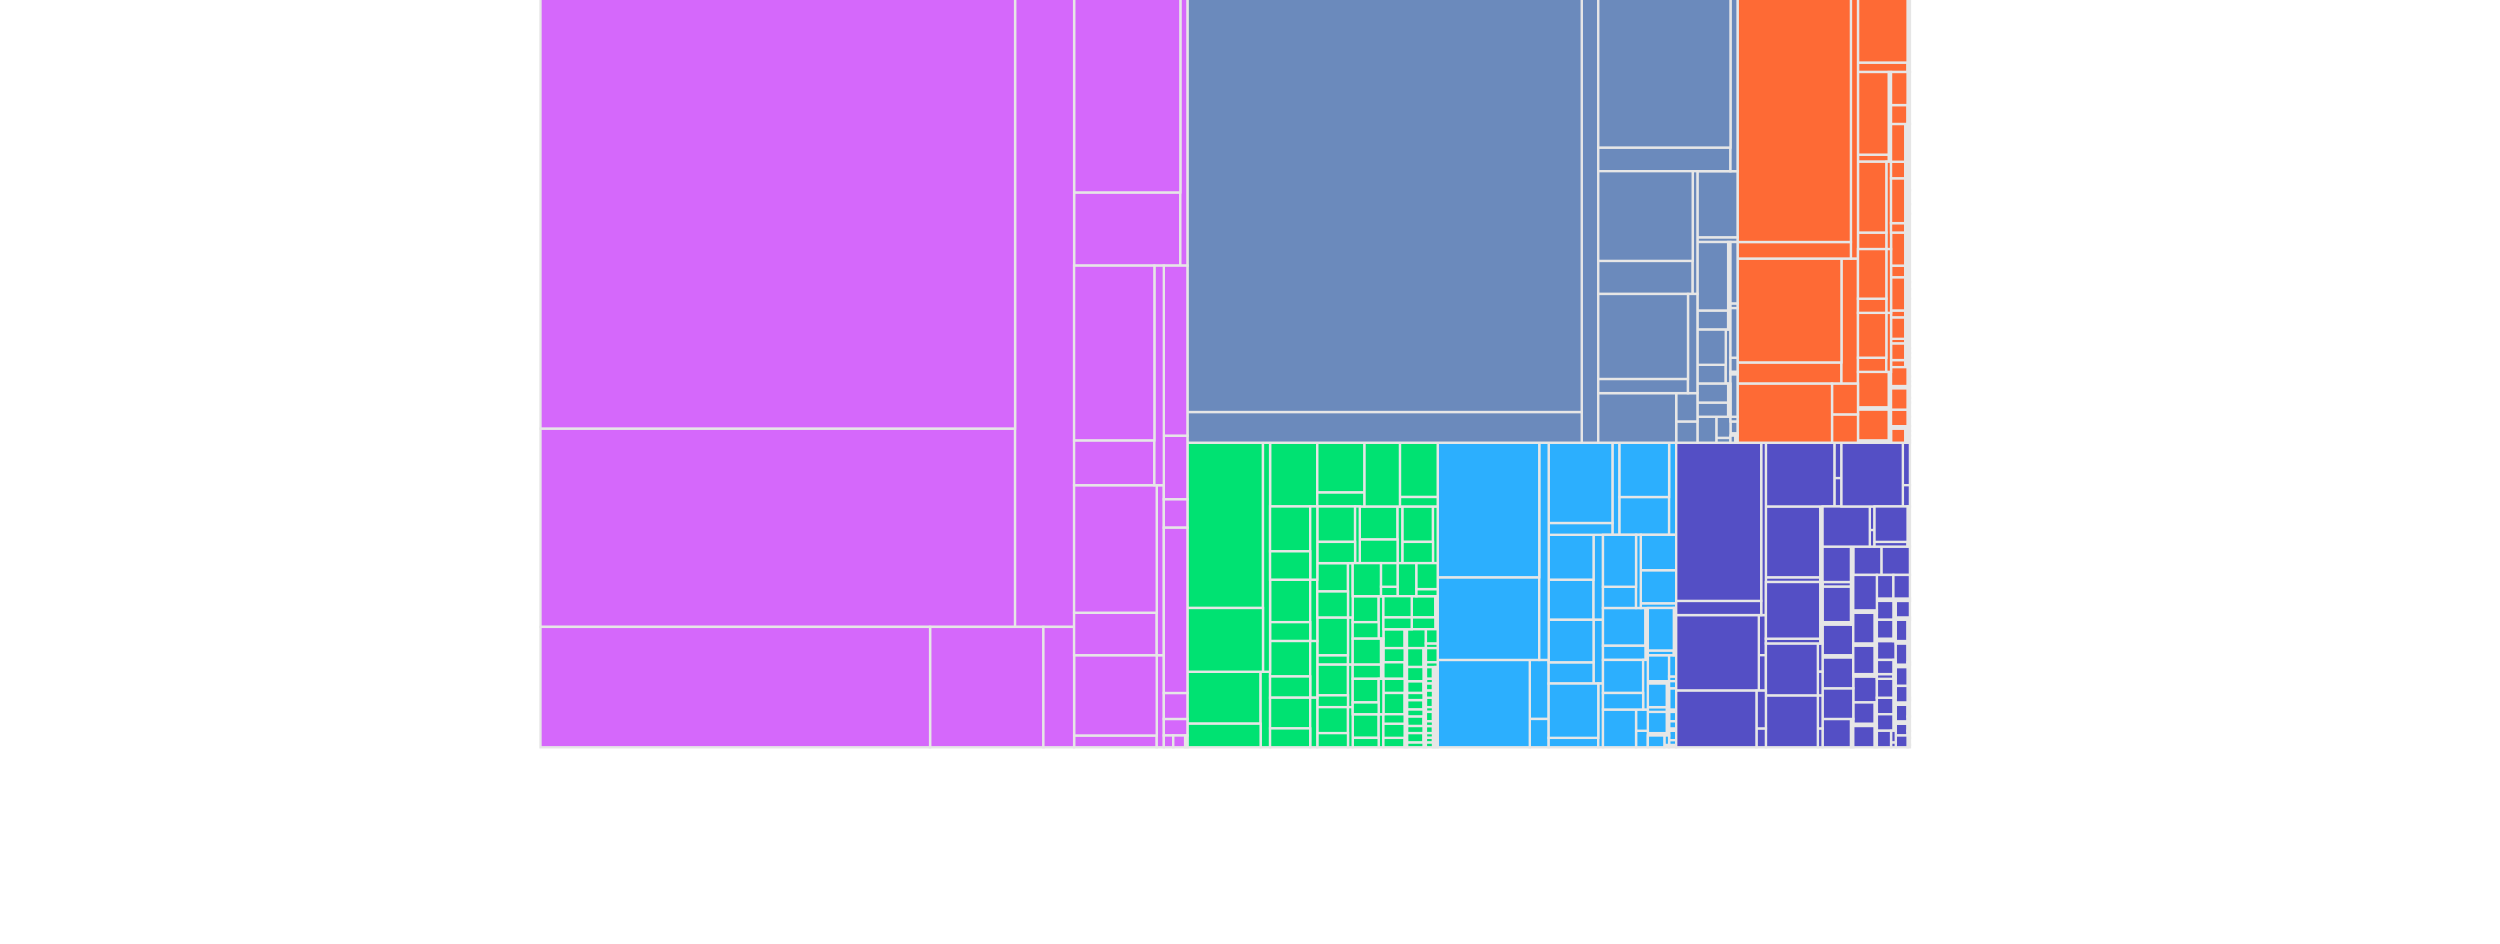 <?xml version='1.0' encoding='utf-8'?>
<svg width="900" height="340" viewBox="0,00,600,400" id="svg">
  <rect x="426.5" y="245.5" width="19" height="17" fill="#2caffe" stroke="#e6e6e6" id="rect_496" />
  <rect x="445.5" y="226.5" width="4" height="36" fill="#2caffe" stroke="#e6e6e6" id="rect_495" />
  <rect x="426.5" y="226.5" width="19" height="19" fill="#2caffe" stroke="#e6e6e6" id="rect_494" />
  <rect x="477.5" y="309.5" width="3" height="4" fill="#2caffe" stroke="#e6e6e6" id="rect_493" />
  <rect x="477.5" y="301.5" width="3" height="4" fill="#2caffe" stroke="#e6e6e6" id="rect_492" />
  <rect x="477.5" y="308.5" width="3" height="1" fill="#2caffe" stroke="#e6e6e6" id="rect_491" />
  <rect x="477.5" y="305.5" width="3" height="3" fill="#2caffe" stroke="#e6e6e6" id="rect_490" />
  <rect x="418.5" y="279.5" width="8" height="25" fill="#2caffe" stroke="#e6e6e6" id="rect_489" />
  <rect x="418.5" y="304.5" width="8" height="12" fill="#2caffe" stroke="#e6e6e6" id="rect_488" />
  <rect x="379.5" y="279.5" width="39" height="37" fill="#2caffe" stroke="#e6e6e6" id="rect_487" />
  <rect x="453.5" y="187.5" width="3" height="39" fill="#2caffe" stroke="#e6e6e6" id="rect_486" />
  <rect x="426.5" y="221.5" width="27" height="5" fill="#2caffe" stroke="#e6e6e6" id="rect_485" />
  <rect x="426.5" y="187.5" width="27" height="34" fill="#2caffe" stroke="#e6e6e6" id="rect_484" />
  <rect x="445.5" y="262.5" width="4" height="27" fill="#2caffe" stroke="#e6e6e6" id="rect_483" />
  <rect x="426.5" y="280.5" width="19" height="9" fill="#2caffe" stroke="#e6e6e6" id="rect_482" />
  <rect x="426.5" y="262.5" width="19" height="18" fill="#2caffe" stroke="#e6e6e6" id="rect_481" />
  <rect x="468.5" y="310.5" width="8" height="1" fill="#2caffe" stroke="#e6e6e6" id="rect_480" />
  <rect x="476.5" y="301.5" width="1" height="10" fill="#2caffe" stroke="#e6e6e6" id="rect_479" />
  <rect x="468.5" y="301.5" width="8" height="9" fill="#2caffe" stroke="#e6e6e6" id="rect_478" />
  <rect x="477.5" y="300.5" width="3" height="1" fill="#2caffe" stroke="#e6e6e6" id="rect_477" />
  <rect x="480.5" y="291.5" width="0" height="10" fill="#2caffe" stroke="#e6e6e6" id="rect_476" />
  <rect x="477.5" y="291.5" width="3" height="9" fill="#2caffe" stroke="#e6e6e6" id="rect_475" />
  <rect x="477.5" y="277.5" width="0" height="12" fill="#2caffe" stroke="#e6e6e6" id="rect_474" />
  <rect x="468.5" y="288.5" width="9" height="1" fill="#2caffe" stroke="#e6e6e6" id="rect_473" />
  <rect x="468.5" y="277.5" width="9" height="11" fill="#2caffe" stroke="#e6e6e6" id="rect_472" />
  <rect x="476.5" y="289.5" width="1" height="12" fill="#2caffe" stroke="#e6e6e6" id="rect_471" />
  <rect x="468.5" y="299.5" width="8" height="2" fill="#2caffe" stroke="#e6e6e6" id="rect_470" />
  <rect x="468.5" y="289.5" width="8" height="10" fill="#2caffe" stroke="#e6e6e6" id="rect_469" />
  <rect x="426.5" y="312.5" width="21" height="4" fill="#2caffe" stroke="#e6e6e6" id="rect_468" />
  <rect x="447.5" y="289.5" width="2" height="27" fill="#2caffe" stroke="#e6e6e6" id="rect_467" />
  <rect x="426.5" y="289.5" width="21" height="23" fill="#2caffe" stroke="#e6e6e6" id="rect_466" />
  <rect x="477.5" y="286.5" width="3" height="2" fill="#2caffe" stroke="#e6e6e6" id="rect_465" />
  <rect x="477.5" y="288.5" width="3" height="3" fill="#2caffe" stroke="#e6e6e6" id="rect_464" />
  <rect x="477.5" y="277.5" width="3" height="9" fill="#2caffe" stroke="#e6e6e6" id="rect_463" />
  <rect x="379.5" y="244.5" width="43" height="35" fill="#2caffe" stroke="#e6e6e6" id="rect_462" />
  <rect x="422.5" y="187.5" width="4" height="92" fill="#2caffe" stroke="#e6e6e6" id="rect_461" />
  <rect x="379.5" y="187.5" width="43" height="57" fill="#2caffe" stroke="#e6e6e6" id="rect_460" />
  <rect x="477.5" y="315.5" width="3" height="1" fill="#2caffe" stroke="#e6e6e6" id="rect_459" />
  <rect x="477.5" y="313.5" width="3" height="2" fill="#2caffe" stroke="#e6e6e6" id="rect_458" />
  <rect x="463.5" y="309.5" width="5" height="7" fill="#2caffe" stroke="#e6e6e6" id="rect_457" />
  <rect x="463.5" y="300.5" width="5" height="9" fill="#2caffe" stroke="#e6e6e6" id="rect_456" />
  <rect x="449.5" y="300.5" width="14" height="16" fill="#2caffe" stroke="#e6e6e6" id="rect_455" />
  <rect x="449.5" y="257.5" width="18" height="16" fill="#2caffe" stroke="#e6e6e6" id="rect_454" />
  <rect x="467.5" y="257.5" width="1" height="22" fill="#2caffe" stroke="#e6e6e6" id="rect_453" />
  <rect x="449.5" y="273.5" width="18" height="6" fill="#2caffe" stroke="#e6e6e6" id="rect_452" />
  <rect x="449.5" y="279.5" width="17" height="14" fill="#2caffe" stroke="#e6e6e6" id="rect_451" />
  <rect x="466.5" y="279.5" width="2" height="21" fill="#2caffe" stroke="#e6e6e6" id="rect_450" />
  <rect x="449.5" y="293.5" width="17" height="7" fill="#2caffe" stroke="#e6e6e6" id="rect_449" />
  <rect x="456.5" y="210.5" width="21" height="16" fill="#2caffe" stroke="#e6e6e6" id="rect_448" />
  <rect x="477.5" y="187.5" width="3" height="39" fill="#2caffe" stroke="#e6e6e6" id="rect_447" />
  <rect x="456.5" y="187.5" width="21" height="23" fill="#2caffe" stroke="#e6e6e6" id="rect_446" />
  <rect x="465.5" y="255.5" width="15" height="2" fill="#2caffe" stroke="#e6e6e6" id="rect_445" />
  <rect x="465.5" y="241.5" width="15" height="14" fill="#2caffe" stroke="#e6e6e6" id="rect_444" />
  <rect x="465.5" y="226.5" width="15" height="15" fill="#2caffe" stroke="#e6e6e6" id="rect_443" />
  <rect x="468.5" y="275.5" width="11" height="2" fill="#2caffe" stroke="#e6e6e6" id="rect_442" />
  <rect x="479.5" y="257.5" width="1" height="20" fill="#2caffe" stroke="#e6e6e6" id="rect_441" />
  <rect x="468.5" y="257.5" width="11" height="18" fill="#2caffe" stroke="#e6e6e6" id="rect_440" />
  <rect x="475.5" y="315.5" width="2" height="1" fill="#2caffe" stroke="#e6e6e6" id="rect_439" />
  <rect x="475.5" y="311.5" width="2" height="4" fill="#2caffe" stroke="#e6e6e6" id="rect_438" />
  <rect x="468.5" y="311.5" width="7" height="5" fill="#2caffe" stroke="#e6e6e6" id="rect_437" />
  <rect x="449.5" y="248.5" width="14" height="9" fill="#2caffe" stroke="#e6e6e6" id="rect_436" />
  <rect x="463.5" y="226.5" width="2" height="31" fill="#2caffe" stroke="#e6e6e6" id="rect_435" />
  <rect x="449.5" y="226.5" width="14" height="22" fill="#2caffe" stroke="#e6e6e6" id="rect_434" />
  <rect x="573.5" y="311.5" width="5" height="0" fill="#544fc5" stroke="#e6e6e6" id="rect_433" />
  <rect x="578.5" y="306.5" width="0" height="5" fill="#544fc5" stroke="#e6e6e6" id="rect_432" />
  <rect x="573.5" y="306.5" width="5" height="5" fill="#544fc5" stroke="#e6e6e6" id="rect_431" />
  <rect x="573.5" y="305.5" width="5" height="1" fill="#544fc5" stroke="#e6e6e6" id="rect_430" />
  <rect x="578.5" y="298.5" width="0" height="8" fill="#544fc5" stroke="#e6e6e6" id="rect_429" />
  <rect x="573.5" y="298.5" width="5" height="7" fill="#544fc5" stroke="#e6e6e6" id="rect_428" />
  <rect x="565.5" y="286.5" width="0" height="11" fill="#544fc5" stroke="#e6e6e6" id="rect_427" />
  <rect x="555.5" y="297.5" width="10" height="0" fill="#544fc5" stroke="#e6e6e6" id="rect_426" />
  <rect x="555.5" y="286.5" width="10" height="11" fill="#544fc5" stroke="#e6e6e6" id="rect_425" />
  <rect x="555.5" y="306.5" width="9" height="1" fill="#544fc5" stroke="#e6e6e6" id="rect_424" />
  <rect x="564.5" y="297.5" width="1" height="10" fill="#544fc5" stroke="#e6e6e6" id="rect_423" />
  <rect x="555.5" y="297.5" width="9" height="9" fill="#544fc5" stroke="#e6e6e6" id="rect_422" />
  <rect x="555.5" y="264.5" width="0" height="14" fill="#544fc5" stroke="#e6e6e6" id="rect_421" />
  <rect x="542.5" y="277.5" width="13" height="1" fill="#544fc5" stroke="#e6e6e6" id="rect_420" />
  <rect x="542.5" y="264.5" width="13" height="13" fill="#544fc5" stroke="#e6e6e6" id="rect_419" />
  <rect x="555.5" y="243.5" width="12" height="0" fill="#544fc5" stroke="#e6e6e6" id="rect_418" />
  <rect x="567.5" y="231.5" width="0" height="12" fill="#544fc5" stroke="#e6e6e6" id="rect_417" />
  <rect x="555.5" y="231.5" width="12" height="12" fill="#544fc5" stroke="#e6e6e6" id="rect_416" />
  <rect x="579.5" y="254.5" width="0" height="8" fill="#544fc5" stroke="#e6e6e6" id="rect_415" />
  <rect x="573.5" y="261.5" width="6" height="1" fill="#544fc5" stroke="#e6e6e6" id="rect_414" />
  <rect x="573.5" y="254.5" width="6" height="7" fill="#544fc5" stroke="#e6e6e6" id="rect_413" />
  <rect x="567.5" y="243.5" width="12" height="0" fill="#544fc5" stroke="#e6e6e6" id="rect_412" />
  <rect x="579.5" y="231.5" width="0" height="12" fill="#544fc5" stroke="#e6e6e6" id="rect_411" />
  <rect x="567.5" y="231.5" width="12" height="12" fill="#544fc5" stroke="#e6e6e6" id="rect_410" />
  <rect x="572.5" y="243.5" width="0" height="11" fill="#544fc5" stroke="#e6e6e6" id="rect_409" />
  <rect x="565.5" y="253.5" width="7" height="1" fill="#544fc5" stroke="#e6e6e6" id="rect_408" />
  <rect x="565.5" y="243.5" width="7" height="10" fill="#544fc5" stroke="#e6e6e6" id="rect_407" />
  <rect x="578.5" y="296.5" width="1" height="7" fill="#544fc5" stroke="#e6e6e6" id="rect_406" />
  <rect x="554.5" y="304.5" width="1" height="7" fill="#544fc5" stroke="#e6e6e6" id="rect_405" />
  <rect x="554.5" y="311.5" width="1" height="5" fill="#544fc5" stroke="#e6e6e6" id="rect_404" />
  <rect x="542.5" y="304.5" width="12" height="12" fill="#544fc5" stroke="#e6e6e6" id="rect_403" />
  <rect x="565.5" y="262.5" width="7" height="0" fill="#544fc5" stroke="#e6e6e6" id="rect_402" />
  <rect x="572.5" y="254.5" width="1" height="8" fill="#544fc5" stroke="#e6e6e6" id="rect_401" />
  <rect x="565.5" y="254.5" width="7" height="8" fill="#544fc5" stroke="#e6e6e6" id="rect_400" />
  <rect x="578.5" y="295.5" width="1" height="1" fill="#544fc5" stroke="#e6e6e6" id="rect_399" />
  <rect x="578.5" y="281.5" width="1" height="14" fill="#544fc5" stroke="#e6e6e6" id="rect_398" />
  <rect x="579.5" y="243.5" width="0" height="11" fill="#544fc5" stroke="#e6e6e6" id="rect_397" />
  <rect x="572.5" y="253.5" width="7" height="1" fill="#544fc5" stroke="#e6e6e6" id="rect_396" />
  <rect x="572.5" y="243.5" width="7" height="10" fill="#544fc5" stroke="#e6e6e6" id="rect_395" />
  <rect x="518.5" y="244.5" width="23" height="2" fill="#544fc5" stroke="#e6e6e6" id="rect_394" />
  <rect x="541.5" y="214.5" width="1" height="32" fill="#544fc5" stroke="#e6e6e6" id="rect_393" />
  <rect x="518.5" y="214.5" width="23" height="30" fill="#544fc5" stroke="#e6e6e6" id="rect_392" />
  <rect x="573.5" y="271.5" width="0" height="8" fill="#544fc5" stroke="#e6e6e6" id="rect_391" />
  <rect x="565.5" y="279.5" width="8" height="0" fill="#544fc5" stroke="#e6e6e6" id="rect_390" />
  <rect x="565.5" y="271.5" width="8" height="8" fill="#544fc5" stroke="#e6e6e6" id="rect_389" />
  <rect x="515.5" y="260.5" width="3" height="17" fill="#544fc5" stroke="#e6e6e6" id="rect_388" />
  <rect x="515.5" y="277.5" width="3" height="15" fill="#544fc5" stroke="#e6e6e6" id="rect_387" />
  <rect x="480.5" y="260.5" width="35" height="32" fill="#544fc5" stroke="#e6e6e6" id="rect_386" />
  <rect x="542.5" y="304.5" width="13" height="0" fill="#544fc5" stroke="#e6e6e6" id="rect_385" />
  <rect x="555.5" y="291.5" width="0" height="13" fill="#544fc5" stroke="#e6e6e6" id="rect_384" />
  <rect x="542.5" y="291.5" width="13" height="13" fill="#544fc5" stroke="#e6e6e6" id="rect_383" />
  <rect x="555.5" y="278.5" width="0" height="13" fill="#544fc5" stroke="#e6e6e6" id="rect_382" />
  <rect x="542.5" y="291.5" width="13" height="0" fill="#544fc5" stroke="#e6e6e6" id="rect_381" />
  <rect x="542.5" y="278.5" width="13" height="13" fill="#544fc5" stroke="#e6e6e6" id="rect_380" />
  <rect x="578.5" y="315.5" width="1" height="1" fill="#544fc5" stroke="#e6e6e6" id="rect_379" />
  <rect x="573.5" y="290.5" width="5" height="0" fill="#544fc5" stroke="#e6e6e6" id="rect_378" />
  <rect x="578.5" y="282.5" width="0" height="8" fill="#544fc5" stroke="#e6e6e6" id="rect_377" />
  <rect x="573.5" y="282.5" width="5" height="8" fill="#544fc5" stroke="#e6e6e6" id="rect_376" />
  <rect x="572.5" y="295.5" width="1" height="5" fill="#544fc5" stroke="#e6e6e6" id="rect_375" />
  <rect x="572.5" y="300.5" width="1" height="2" fill="#544fc5" stroke="#e6e6e6" id="rect_374" />
  <rect x="565.5" y="295.5" width="7" height="7" fill="#544fc5" stroke="#e6e6e6" id="rect_373" />
  <rect x="547.5" y="187.5" width="3" height="15" fill="#544fc5" stroke="#e6e6e6" id="rect_372" />
  <rect x="547.5" y="202.5" width="3" height="12" fill="#544fc5" stroke="#e6e6e6" id="rect_371" />
  <rect x="518.5" y="187.5" width="29" height="27" fill="#544fc5" stroke="#e6e6e6" id="rect_370" />
  <rect x="554.5" y="231.5" width="1" height="17" fill="#544fc5" stroke="#e6e6e6" id="rect_369" />
  <rect x="542.5" y="246.5" width="12" height="2" fill="#544fc5" stroke="#e6e6e6" id="rect_368" />
  <rect x="542.5" y="231.5" width="12" height="15" fill="#544fc5" stroke="#e6e6e6" id="rect_367" />
  <rect x="573.5" y="281.5" width="5" height="1" fill="#544fc5" stroke="#e6e6e6" id="rect_366" />
  <rect x="578.5" y="272.5" width="0" height="10" fill="#544fc5" stroke="#e6e6e6" id="rect_365" />
  <rect x="573.5" y="272.5" width="5" height="9" fill="#544fc5" stroke="#e6e6e6" id="rect_364" />
  <rect x="578.5" y="290.5" width="0" height="8" fill="#544fc5" stroke="#e6e6e6" id="rect_363" />
  <rect x="573.5" y="297.5" width="5" height="1" fill="#544fc5" stroke="#e6e6e6" id="rect_362" />
  <rect x="573.5" y="290.5" width="5" height="7" fill="#544fc5" stroke="#e6e6e6" id="rect_361" />
  <rect x="572.5" y="308.5" width="1" height="1" fill="#544fc5" stroke="#e6e6e6" id="rect_360" />
  <rect x="572.5" y="302.5" width="1" height="6" fill="#544fc5" stroke="#e6e6e6" id="rect_359" />
  <rect x="565.5" y="302.5" width="7" height="7" fill="#544fc5" stroke="#e6e6e6" id="rect_358" />
  <rect x="578.5" y="309.5" width="1" height="3" fill="#544fc5" stroke="#e6e6e6" id="rect_357" />
  <rect x="578.5" y="312.5" width="1" height="3" fill="#544fc5" stroke="#e6e6e6" id="rect_356" />
  <rect x="578.5" y="303.5" width="1" height="6" fill="#544fc5" stroke="#e6e6e6" id="rect_355" />
  <rect x="542.5" y="263.5" width="12" height="1" fill="#544fc5" stroke="#e6e6e6" id="rect_354" />
  <rect x="554.5" y="248.5" width="1" height="16" fill="#544fc5" stroke="#e6e6e6" id="rect_353" />
  <rect x="542.5" y="248.5" width="12" height="15" fill="#544fc5" stroke="#e6e6e6" id="rect_352" />
  <rect x="573.5" y="271.5" width="5" height="1" fill="#544fc5" stroke="#e6e6e6" id="rect_351" />
  <rect x="578.5" y="262.5" width="0" height="10" fill="#544fc5" stroke="#e6e6e6" id="rect_350" />
  <rect x="573.5" y="262.5" width="5" height="9" fill="#544fc5" stroke="#e6e6e6" id="rect_349" />
  <rect x="540.5" y="308.5" width="2" height="8" fill="#544fc5" stroke="#e6e6e6" id="rect_348" />
  <rect x="540.5" y="294.5" width="2" height="14" fill="#544fc5" stroke="#e6e6e6" id="rect_347" />
  <rect x="518.5" y="294.5" width="22" height="22" fill="#544fc5" stroke="#e6e6e6" id="rect_346" />
  <rect x="555.5" y="272.5" width="9" height="1" fill="#544fc5" stroke="#e6e6e6" id="rect_345" />
  <rect x="564.5" y="259.5" width="1" height="14" fill="#544fc5" stroke="#e6e6e6" id="rect_344" />
  <rect x="555.5" y="259.5" width="9" height="13" fill="#544fc5" stroke="#e6e6e6" id="rect_343" />
  <rect x="572.5" y="287.5" width="1" height="4" fill="#544fc5" stroke="#e6e6e6" id="rect_342" />
  <rect x="572.5" y="291.5" width="1" height="4" fill="#544fc5" stroke="#e6e6e6" id="rect_341" />
  <rect x="565.5" y="287.5" width="7" height="8" fill="#544fc5" stroke="#e6e6e6" id="rect_340" />
  <rect x="562.5" y="214.5" width="2" height="10" fill="#544fc5" stroke="#e6e6e6" id="rect_339" />
  <rect x="562.5" y="224.5" width="2" height="7" fill="#544fc5" stroke="#e6e6e6" id="rect_338" />
  <rect x="542.5" y="214.5" width="20" height="17" fill="#544fc5" stroke="#e6e6e6" id="rect_337" />
  <rect x="516.5" y="187.5" width="2" height="73" fill="#544fc5" stroke="#e6e6e6" id="rect_336" />
  <rect x="480.5" y="254.5" width="36" height="6" fill="#544fc5" stroke="#e6e6e6" id="rect_335" />
  <rect x="480.5" y="187.5" width="36" height="67" fill="#544fc5" stroke="#e6e6e6" id="rect_334" />
  <rect x="555.5" y="258.5" width="10" height="1" fill="#544fc5" stroke="#e6e6e6" id="rect_333" />
  <rect x="565.5" y="243.5" width="0" height="16" fill="#544fc5" stroke="#e6e6e6" id="rect_332" />
  <rect x="555.5" y="243.5" width="10" height="15" fill="#544fc5" stroke="#e6e6e6" id="rect_331" />
  <rect x="572.5" y="262.5" width="1" height="9" fill="#544fc5" stroke="#e6e6e6" id="rect_330" />
  <rect x="565.5" y="270.5" width="7" height="1" fill="#544fc5" stroke="#e6e6e6" id="rect_329" />
  <rect x="565.5" y="262.5" width="7" height="8" fill="#544fc5" stroke="#e6e6e6" id="rect_328" />
  <rect x="573.5" y="316.5" width="5" height="0" fill="#544fc5" stroke="#e6e6e6" id="rect_327" />
  <rect x="578.5" y="311.5" width="0" height="5" fill="#544fc5" stroke="#e6e6e6" id="rect_326" />
  <rect x="573.5" y="311.5" width="5" height="5" fill="#544fc5" stroke="#e6e6e6" id="rect_325" />
  <rect x="540.5" y="272.5" width="2" height="12" fill="#544fc5" stroke="#e6e6e6" id="rect_324" />
  <rect x="540.5" y="284.5" width="2" height="10" fill="#544fc5" stroke="#e6e6e6" id="rect_323" />
  <rect x="518.5" y="272.5" width="22" height="22" fill="#544fc5" stroke="#e6e6e6" id="rect_322" />
  <rect x="555.5" y="285.5" width="9" height="1" fill="#544fc5" stroke="#e6e6e6" id="rect_321" />
  <rect x="564.5" y="273.5" width="1" height="13" fill="#544fc5" stroke="#e6e6e6" id="rect_320" />
  <rect x="555.5" y="273.5" width="9" height="12" fill="#544fc5" stroke="#e6e6e6" id="rect_319" />
  <rect x="564.5" y="307.5" width="1" height="9" fill="#544fc5" stroke="#e6e6e6" id="rect_318" />
  <rect x="555.5" y="316.5" width="9" height="0" fill="#544fc5" stroke="#e6e6e6" id="rect_317" />
  <rect x="555.5" y="307.5" width="9" height="9" fill="#544fc5" stroke="#e6e6e6" id="rect_316" />
  <rect x="565.5" y="285.5" width="7" height="2" fill="#544fc5" stroke="#e6e6e6" id="rect_315" />
  <rect x="572.5" y="279.5" width="1" height="8" fill="#544fc5" stroke="#e6e6e6" id="rect_314" />
  <rect x="565.5" y="279.5" width="7" height="6" fill="#544fc5" stroke="#e6e6e6" id="rect_313" />
  <rect x="578.5" y="280.5" width="1" height="1" fill="#544fc5" stroke="#e6e6e6" id="rect_312" />
  <rect x="578.5" y="262.5" width="1" height="18" fill="#544fc5" stroke="#e6e6e6" id="rect_311" />
  <rect x="541.5" y="246.5" width="1" height="26" fill="#544fc5" stroke="#e6e6e6" id="rect_310" />
  <rect x="518.5" y="270.5" width="23" height="2" fill="#544fc5" stroke="#e6e6e6" id="rect_309" />
  <rect x="518.5" y="246.5" width="23" height="24" fill="#544fc5" stroke="#e6e6e6" id="rect_308" />
  <rect x="571.5" y="309.5" width="2" height="5" fill="#544fc5" stroke="#e6e6e6" id="rect_307" />
  <rect x="571.5" y="314.5" width="2" height="2" fill="#544fc5" stroke="#e6e6e6" id="rect_306" />
  <rect x="565.5" y="309.5" width="6" height="7" fill="#544fc5" stroke="#e6e6e6" id="rect_305" />
  <rect x="514.5" y="308.5" width="4" height="8" fill="#544fc5" stroke="#e6e6e6" id="rect_304" />
  <rect x="514.5" y="292.5" width="4" height="16" fill="#544fc5" stroke="#e6e6e6" id="rect_303" />
  <rect x="480.5" y="292.5" width="34" height="24" fill="#544fc5" stroke="#e6e6e6" id="rect_302" />
  <rect x="576.5" y="187.5" width="3" height="18" fill="#544fc5" stroke="#e6e6e6" id="rect_301" />
  <rect x="576.5" y="205.5" width="3" height="9" fill="#544fc5" stroke="#e6e6e6" id="rect_300" />
  <rect x="550.5" y="187.5" width="26" height="27" fill="#544fc5" stroke="#e6e6e6" id="rect_299" />
  <rect x="564.5" y="229.5" width="14" height="2" fill="#544fc5" stroke="#e6e6e6" id="rect_298" />
  <rect x="578.5" y="214.5" width="1" height="17" fill="#544fc5" stroke="#e6e6e6" id="rect_297" />
  <rect x="564.5" y="214.5" width="14" height="15" fill="#544fc5" stroke="#e6e6e6" id="rect_296" />
  <rect x="328.5" y="277.5" width="13" height="4" fill="#00e272" stroke="#e6e6e6" id="rect_295" />
  <rect x="341.5" y="261.5" width="2" height="20" fill="#00e272" stroke="#e6e6e6" id="rect_294" />
  <rect x="328.5" y="261.5" width="13" height="16" fill="#00e272" stroke="#e6e6e6" id="rect_293" />
  <rect x="308.5" y="245.5" width="17" height="18" fill="#00e272" stroke="#e6e6e6" id="rect_292" />
  <rect x="325.5" y="245.5" width="3" height="26" fill="#00e272" stroke="#e6e6e6" id="rect_291" />
  <rect x="308.5" y="263.5" width="17" height="8" fill="#00e272" stroke="#e6e6e6" id="rect_290" />
  <rect x="356.5" y="266.5" width="9" height="8" fill="#00e272" stroke="#e6e6e6" id="rect_289" />
  <rect x="365.5" y="266.5" width="1" height="14" fill="#00e272" stroke="#e6e6e6" id="rect_288" />
  <rect x="356.5" y="274.5" width="9" height="6" fill="#00e272" stroke="#e6e6e6" id="rect_287" />
  <rect x="374.5" y="295.5" width="3" height="4" fill="#00e272" stroke="#e6e6e6" id="rect_286" />
  <rect x="377.5" y="295.5" width="1" height="6" fill="#00e272" stroke="#e6e6e6" id="rect_285" />
  <rect x="374.5" y="299.5" width="3" height="2" fill="#00e272" stroke="#e6e6e6" id="rect_284" />
  <rect x="343.5" y="252.5" width="11" height="11" fill="#00e272" stroke="#e6e6e6" id="rect_283" />
  <rect x="354.5" y="252.5" width="2" height="18" fill="#00e272" stroke="#e6e6e6" id="rect_282" />
  <rect x="343.5" y="263.5" width="11" height="7" fill="#00e272" stroke="#e6e6e6" id="rect_281" />
  <rect x="368.5" y="252.5" width="10" height="9" fill="#00e272" stroke="#e6e6e6" id="rect_280" />
  <rect x="378.5" y="252.5" width="1" height="14" fill="#00e272" stroke="#e6e6e6" id="rect_279" />
  <rect x="368.5" y="261.5" width="10" height="5" fill="#00e272" stroke="#e6e6e6" id="rect_278" />
  <rect x="364.5" y="214.5" width="13" height="15" fill="#00e272" stroke="#e6e6e6" id="rect_277" />
  <rect x="377.5" y="214.5" width="2" height="24" fill="#00e272" stroke="#e6e6e6" id="rect_276" />
  <rect x="364.5" y="229.5" width="13" height="9" fill="#00e272" stroke="#e6e6e6" id="rect_275" />
  <rect x="378.5" y="312.5" width="1" height="1" fill="#00e272" stroke="#e6e6e6" id="rect_274" />
  <rect x="378.5" y="310.5" width="1" height="2" fill="#00e272" stroke="#e6e6e6" id="rect_273" />
  <rect x="366.5" y="266.5" width="8" height="8" fill="#00e272" stroke="#e6e6e6" id="rect_272" />
  <rect x="374.5" y="272.5" width="5" height="2" fill="#00e272" stroke="#e6e6e6" id="rect_271" />
  <rect x="374.5" y="266.5" width="5" height="6" fill="#00e272" stroke="#e6e6e6" id="rect_270" />
  <rect x="328.5" y="281.5" width="13" height="13" fill="#00e272" stroke="#e6e6e6" id="rect_269" />
  <rect x="341.5" y="281.5" width="2" height="18" fill="#00e272" stroke="#e6e6e6" id="rect_268" />
  <rect x="328.5" y="294.5" width="13" height="5" fill="#00e272" stroke="#e6e6e6" id="rect_267" />
  <rect x="378.5" y="303.5" width="1" height="3" fill="#00e272" stroke="#e6e6e6" id="rect_266" />
  <rect x="378.5" y="308.5" width="1" height="2" fill="#00e272" stroke="#e6e6e6" id="rect_265" />
  <rect x="378.5" y="306.5" width="1" height="2" fill="#00e272" stroke="#e6e6e6" id="rect_264" />
  <rect x="366.5" y="296.5" width="7" height="4" fill="#00e272" stroke="#e6e6e6" id="rect_263" />
  <rect x="373.5" y="296.5" width="1" height="7" fill="#00e272" stroke="#e6e6e6" id="rect_262" />
  <rect x="366.5" y="300.5" width="7" height="3" fill="#00e272" stroke="#e6e6e6" id="rect_261" />
  <rect x="346.5" y="214.5" width="16" height="14" fill="#00e272" stroke="#e6e6e6" id="rect_260" />
  <rect x="362.5" y="214.5" width="2" height="24" fill="#00e272" stroke="#e6e6e6" id="rect_259" />
  <rect x="346.5" y="228.5" width="16" height="10" fill="#00e272" stroke="#e6e6e6" id="rect_258" />
  <rect x="273.5" y="284.5" width="31" height="22" fill="#00e272" stroke="#e6e6e6" id="rect_257" />
  <rect x="304.5" y="284.5" width="4" height="32" fill="#00e272" stroke="#e6e6e6" id="rect_256" />
  <rect x="273.5" y="306.5" width="31" height="10" fill="#00e272" stroke="#e6e6e6" id="rect_255" />
  <rect x="378.5" y="294.5" width="1" height="4" fill="#00e272" stroke="#e6e6e6" id="rect_254" />
  <rect x="378.5" y="302.5" width="1" height="1" fill="#00e272" stroke="#e6e6e6" id="rect_253" />
  <rect x="378.5" y="298.5" width="1" height="4" fill="#00e272" stroke="#e6e6e6" id="rect_252" />
  <rect x="366.5" y="303.5" width="7" height="4" fill="#00e272" stroke="#e6e6e6" id="rect_251" />
  <rect x="373.5" y="303.5" width="1" height="7" fill="#00e272" stroke="#e6e6e6" id="rect_250" />
  <rect x="366.5" y="307.5" width="7" height="3" fill="#00e272" stroke="#e6e6e6" id="rect_249" />
  <rect x="308.5" y="187.5" width="20" height="27" fill="#00e272" stroke="#e6e6e6" id="rect_248" />
  <rect x="328.5" y="208.5" width="20" height="6" fill="#00e272" stroke="#e6e6e6" id="rect_247" />
  <rect x="328.5" y="187.5" width="20" height="21" fill="#00e272" stroke="#e6e6e6" id="rect_246" />
  <rect x="374.5" y="307.5" width="3" height="3" fill="#00e272" stroke="#e6e6e6" id="rect_245" />
  <rect x="377.5" y="307.5" width="1" height="5" fill="#00e272" stroke="#e6e6e6" id="rect_244" />
  <rect x="374.5" y="310.5" width="3" height="2" fill="#00e272" stroke="#e6e6e6" id="rect_243" />
  <rect x="374.5" y="301.5" width="3" height="4" fill="#00e272" stroke="#e6e6e6" id="rect_242" />
  <rect x="377.5" y="301.5" width="1" height="6" fill="#00e272" stroke="#e6e6e6" id="rect_241" />
  <rect x="374.5" y="305.5" width="3" height="2" fill="#00e272" stroke="#e6e6e6" id="rect_240" />
  <rect x="328.5" y="238.5" width="13" height="12" fill="#00e272" stroke="#e6e6e6" id="rect_239" />
  <rect x="341.5" y="238.5" width="2" height="23" fill="#00e272" stroke="#e6e6e6" id="rect_238" />
  <rect x="328.5" y="250.5" width="13" height="11" fill="#00e272" stroke="#e6e6e6" id="rect_237" />
  <rect x="343.5" y="302.5" width="11" height="10" fill="#00e272" stroke="#e6e6e6" id="rect_236" />
  <rect x="354.5" y="302.5" width="2" height="14" fill="#00e272" stroke="#e6e6e6" id="rect_235" />
  <rect x="343.5" y="312.5" width="11" height="4" fill="#00e272" stroke="#e6e6e6" id="rect_234" />
  <rect x="374.5" y="282.5" width="3" height="5" fill="#00e272" stroke="#e6e6e6" id="rect_233" />
  <rect x="377.5" y="282.5" width="1" height="7" fill="#00e272" stroke="#e6e6e6" id="rect_232" />
  <rect x="374.5" y="287.5" width="3" height="2" fill="#00e272" stroke="#e6e6e6" id="rect_231" />
  <rect x="308.5" y="271.5" width="17" height="15" fill="#00e272" stroke="#e6e6e6" id="rect_230" />
  <rect x="325.5" y="271.5" width="3" height="24" fill="#00e272" stroke="#e6e6e6" id="rect_229" />
  <rect x="308.5" y="286.5" width="17" height="9" fill="#00e272" stroke="#e6e6e6" id="rect_228" />
  <rect x="374.5" y="274.5" width="5" height="6" fill="#00e272" stroke="#e6e6e6" id="rect_227" />
  <rect x="379.5" y="274.5" width="0" height="8" fill="#00e272" stroke="#e6e6e6" id="rect_226" />
  <rect x="374.5" y="280.5" width="5" height="2" fill="#00e272" stroke="#e6e6e6" id="rect_225" />
  <rect x="366.5" y="288.5" width="7" height="5" fill="#00e272" stroke="#e6e6e6" id="rect_224" />
  <rect x="373.5" y="288.5" width="1" height="8" fill="#00e272" stroke="#e6e6e6" id="rect_223" />
  <rect x="366.5" y="293.5" width="7" height="3" fill="#00e272" stroke="#e6e6e6" id="rect_222" />
  <rect x="362.5" y="238.5" width="8" height="14" fill="#00e272" stroke="#e6e6e6" id="rect_221" />
  <rect x="370.5" y="249.5" width="9" height="3" fill="#00e272" stroke="#e6e6e6" id="rect_220" />
  <rect x="370.5" y="238.5" width="9" height="11" fill="#00e272" stroke="#e6e6e6" id="rect_219" />
  <rect x="343.5" y="270.5" width="12" height="11" fill="#00e272" stroke="#e6e6e6" id="rect_218" />
  <rect x="355.5" y="270.5" width="1" height="17" fill="#00e272" stroke="#e6e6e6" id="rect_217" />
  <rect x="343.5" y="281.5" width="12" height="6" fill="#00e272" stroke="#e6e6e6" id="rect_216" />
  <rect x="328.5" y="299.5" width="13" height="11" fill="#00e272" stroke="#e6e6e6" id="rect_215" />
  <rect x="341.5" y="299.5" width="2" height="17" fill="#00e272" stroke="#e6e6e6" id="rect_214" />
  <rect x="328.5" y="310.5" width="13" height="6" fill="#00e272" stroke="#e6e6e6" id="rect_213" />
  <rect x="366.5" y="310.5" width="7" height="4" fill="#00e272" stroke="#e6e6e6" id="rect_212" />
  <rect x="373.5" y="310.5" width="1" height="6" fill="#00e272" stroke="#e6e6e6" id="rect_211" />
  <rect x="366.5" y="314.5" width="7" height="2" fill="#00e272" stroke="#e6e6e6" id="rect_210" />
  <rect x="378.5" y="292.5" width="1" height="2" fill="#00e272" stroke="#e6e6e6" id="rect_209" />
  <rect x="379.5" y="282.5" width="0" height="12" fill="#00e272" stroke="#e6e6e6" id="rect_208" />
  <rect x="378.5" y="282.5" width="1" height="10" fill="#00e272" stroke="#e6e6e6" id="rect_207" />
  <rect x="328.5" y="214.5" width="16" height="15" fill="#00e272" stroke="#e6e6e6" id="rect_206" />
  <rect x="344.5" y="214.5" width="2" height="24" fill="#00e272" stroke="#e6e6e6" id="rect_205" />
  <rect x="328.5" y="229.5" width="16" height="9" fill="#00e272" stroke="#e6e6e6" id="rect_204" />
  <rect x="374.5" y="289.5" width="3" height="3" fill="#00e272" stroke="#e6e6e6" id="rect_203" />
  <rect x="377.5" y="289.5" width="1" height="6" fill="#00e272" stroke="#e6e6e6" id="rect_202" />
  <rect x="374.5" y="292.5" width="3" height="3" fill="#00e272" stroke="#e6e6e6" id="rect_201" />
  <rect x="343.5" y="238.5" width="12" height="14" fill="#00e272" stroke="#e6e6e6" id="rect_200" />
  <rect x="355.5" y="248.5" width="7" height="4" fill="#00e272" stroke="#e6e6e6" id="rect_199" />
  <rect x="355.5" y="238.5" width="7" height="10" fill="#00e272" stroke="#e6e6e6" id="rect_198" />
  <rect x="273.5" y="187.5" width="32" height="70" fill="#00e272" stroke="#e6e6e6" id="rect_197" />
  <rect x="305.5" y="187.5" width="3" height="97" fill="#00e272" stroke="#e6e6e6" id="rect_196" />
  <rect x="273.5" y="257.5" width="32" height="27" fill="#00e272" stroke="#e6e6e6" id="rect_195" />
  <rect x="356.5" y="312.5" width="9" height="4" fill="#00e272" stroke="#e6e6e6" id="rect_194" />
  <rect x="365.5" y="306.5" width="1" height="10" fill="#00e272" stroke="#e6e6e6" id="rect_193" />
  <rect x="356.5" y="306.5" width="9" height="6" fill="#00e272" stroke="#e6e6e6" id="rect_192" />
  <rect x="378.5" y="313.5" width="1" height="1" fill="#00e272" stroke="#e6e6e6" id="rect_191" />
  <rect x="378.5" y="314.5" width="1" height="1" fill="#00e272" stroke="#e6e6e6" id="rect_190" />
  <rect x="356.5" y="280.5" width="9" height="7" fill="#00e272" stroke="#e6e6e6" id="rect_189" />
  <rect x="365.5" y="280.5" width="1" height="13" fill="#00e272" stroke="#e6e6e6" id="rect_188" />
  <rect x="356.5" y="287.5" width="9" height="6" fill="#00e272" stroke="#e6e6e6" id="rect_187" />
  <rect x="378.5" y="315.5" width="1" height="1" fill="#00e272" stroke="#e6e6e6" id="rect_186" />
  <rect x="356.5" y="293.5" width="9" height="9" fill="#00e272" stroke="#e6e6e6" id="rect_185" />
  <rect x="365.5" y="293.5" width="1" height="13" fill="#00e272" stroke="#e6e6e6" id="rect_184" />
  <rect x="356.5" y="302.5" width="9" height="4" fill="#00e272" stroke="#e6e6e6" id="rect_183" />
  <rect x="363.5" y="187.5" width="16" height="23" fill="#00e272" stroke="#e6e6e6" id="rect_182" />
  <rect x="363.5" y="210.5" width="16" height="4" fill="#00e272" stroke="#e6e6e6" id="rect_181" />
  <rect x="348.5" y="187.5" width="15" height="27" fill="#00e272" stroke="#e6e6e6" id="rect_180" />
  <rect x="374.5" y="312.5" width="3" height="2" fill="#00e272" stroke="#e6e6e6" id="rect_179" />
  <rect x="377.5" y="312.5" width="1" height="4" fill="#00e272" stroke="#e6e6e6" id="rect_178" />
  <rect x="374.5" y="314.5" width="3" height="2" fill="#00e272" stroke="#e6e6e6" id="rect_177" />
  <rect x="366.5" y="274.5" width="7" height="8" fill="#00e272" stroke="#e6e6e6" id="rect_176" />
  <rect x="373.5" y="274.5" width="1" height="14" fill="#00e272" stroke="#e6e6e6" id="rect_175" />
  <rect x="366.5" y="282.5" width="7" height="6" fill="#00e272" stroke="#e6e6e6" id="rect_174" />
  <rect x="308.5" y="295.5" width="17" height="13" fill="#00e272" stroke="#e6e6e6" id="rect_173" />
  <rect x="325.5" y="295.5" width="3" height="21" fill="#00e272" stroke="#e6e6e6" id="rect_172" />
  <rect x="308.5" y="308.5" width="17" height="8" fill="#00e272" stroke="#e6e6e6" id="rect_171" />
  <rect x="308.5" y="214.5" width="17" height="19" fill="#00e272" stroke="#e6e6e6" id="rect_170" />
  <rect x="325.5" y="214.5" width="3" height="31" fill="#00e272" stroke="#e6e6e6" id="rect_169" />
  <rect x="308.5" y="233.5" width="17" height="12" fill="#00e272" stroke="#e6e6e6" id="rect_168" />
  <rect x="343.5" y="287.5" width="11" height="10" fill="#00e272" stroke="#e6e6e6" id="rect_167" />
  <rect x="354.5" y="287.5" width="2" height="15" fill="#00e272" stroke="#e6e6e6" id="rect_166" />
  <rect x="343.5" y="297.5" width="11" height="5" fill="#00e272" stroke="#e6e6e6" id="rect_165" />
  <rect x="356.5" y="252.5" width="12" height="9" fill="#00e272" stroke="#e6e6e6" id="rect_164" />
  <rect x="356.5" y="261.5" width="12" height="5" fill="#00e272" stroke="#e6e6e6" id="rect_163" />
  <rect x="557.5" y="26.5" width="21" height="4" fill="#fe6a35" stroke="#e6e6e6" id="rect_162" />
  <rect x="578.5" y="-0.5" width="1" height="31" fill="#fe6a35" stroke="#e6e6e6" id="rect_161" />
  <rect x="557.5" y="-0.5" width="21" height="27" fill="#fe6a35" stroke="#e6e6e6" id="rect_160" />
  <rect x="578.5" y="176.5" width="1" height="4" fill="#fe6a35" stroke="#e6e6e6" id="rect_159" />
  <rect x="578.5" y="170.5" width="1" height="6" fill="#fe6a35" stroke="#e6e6e6" id="rect_158" />
  <rect x="578.5" y="180.5" width="1" height="2" fill="#fe6a35" stroke="#e6e6e6" id="rect_157" />
  <rect x="571.5" y="112.5" width="6" height="5" fill="#fe6a35" stroke="#e6e6e6" id="rect_156" />
  <rect x="577.5" y="98.5" width="1" height="19" fill="#fe6a35" stroke="#e6e6e6" id="rect_155" />
  <rect x="571.5" y="98.5" width="6" height="14" fill="#fe6a35" stroke="#e6e6e6" id="rect_154" />
  <rect x="506.5" y="153.5" width="44" height="9" fill="#fe6a35" stroke="#e6e6e6" id="rect_153" />
  <rect x="550.5" y="109.5" width="7" height="53" fill="#fe6a35" stroke="#e6e6e6" id="rect_152" />
  <rect x="506.5" y="109.5" width="44" height="44" fill="#fe6a35" stroke="#e6e6e6" id="rect_151" />
  <rect x="570.5" y="30.5" width="1" height="38" fill="#fe6a35" stroke="#e6e6e6" id="rect_150" />
  <rect x="557.5" y="65.5" width="13" height="3" fill="#fe6a35" stroke="#e6e6e6" id="rect_149" />
  <rect x="557.5" y="30.5" width="13" height="35" fill="#fe6a35" stroke="#e6e6e6" id="rect_148" />
  <rect x="557.5" y="172.5" width="13" height="1" fill="#fe6a35" stroke="#e6e6e6" id="rect_147" />
  <rect x="570.5" y="157.5" width="1" height="16" fill="#fe6a35" stroke="#e6e6e6" id="rect_146" />
  <rect x="557.5" y="157.5" width="13" height="15" fill="#fe6a35" stroke="#e6e6e6" id="rect_145" />
  <rect x="569.5" y="68.5" width="2" height="37" fill="#fe6a35" stroke="#e6e6e6" id="rect_144" />
  <rect x="557.5" y="98.5" width="12" height="7" fill="#fe6a35" stroke="#e6e6e6" id="rect_143" />
  <rect x="557.5" y="68.5" width="12" height="30" fill="#fe6a35" stroke="#e6e6e6" id="rect_142" />
  <rect x="577.5" y="181.5" width="1" height="3" fill="#fe6a35" stroke="#e6e6e6" id="rect_141" />
  <rect x="577.5" y="184.5" width="1" height="3" fill="#fe6a35" stroke="#e6e6e6" id="rect_140" />
  <rect x="571.5" y="181.5" width="6" height="6" fill="#fe6a35" stroke="#e6e6e6" id="rect_139" />
  <rect x="557.5" y="186.5" width="13" height="1" fill="#fe6a35" stroke="#e6e6e6" id="rect_138" />
  <rect x="570.5" y="173.5" width="1" height="14" fill="#fe6a35" stroke="#e6e6e6" id="rect_137" />
  <rect x="557.5" y="173.5" width="13" height="13" fill="#fe6a35" stroke="#e6e6e6" id="rect_136" />
  <rect x="571.5" y="131.5" width="6" height="3" fill="#fe6a35" stroke="#e6e6e6" id="rect_135" />
  <rect x="577.5" y="117.5" width="1" height="17" fill="#fe6a35" stroke="#e6e6e6" id="rect_134" />
  <rect x="571.5" y="117.5" width="6" height="14" fill="#fe6a35" stroke="#e6e6e6" id="rect_133" />
  <rect x="571.5" y="94.5" width="6" height="4" fill="#fe6a35" stroke="#e6e6e6" id="rect_132" />
  <rect x="577.5" y="75.5" width="1" height="23" fill="#fe6a35" stroke="#e6e6e6" id="rect_131" />
  <rect x="571.5" y="75.5" width="6" height="19" fill="#fe6a35" stroke="#e6e6e6" id="rect_130" />
  <rect x="577.5" y="134.5" width="1" height="11" fill="#fe6a35" stroke="#e6e6e6" id="rect_129" />
  <rect x="571.5" y="143.5" width="6" height="2" fill="#fe6a35" stroke="#e6e6e6" id="rect_128" />
  <rect x="571.5" y="134.5" width="6" height="9" fill="#fe6a35" stroke="#e6e6e6" id="rect_127" />
  <rect x="578.5" y="182.5" width="1" height="2" fill="#fe6a35" stroke="#e6e6e6" id="rect_126" />
  <rect x="571.5" y="68.5" width="6" height="7" fill="#fe6a35" stroke="#e6e6e6" id="rect_125" />
  <rect x="577.5" y="52.5" width="1" height="23" fill="#fe6a35" stroke="#e6e6e6" id="rect_124" />
  <rect x="571.5" y="52.5" width="6" height="16" fill="#fe6a35" stroke="#e6e6e6" id="rect_123" />
  <rect x="578.5" y="159.5" width="1" height="2" fill="#fe6a35" stroke="#e6e6e6" id="rect_122" />
  <rect x="578.5" y="161.5" width="1" height="2" fill="#fe6a35" stroke="#e6e6e6" id="rect_121" />
  <rect x="578.5" y="151.5" width="1" height="8" fill="#fe6a35" stroke="#e6e6e6" id="rect_120" />
  <rect x="571.5" y="44.5" width="7" height="8" fill="#fe6a35" stroke="#e6e6e6" id="rect_119" />
  <rect x="578.5" y="30.5" width="1" height="22" fill="#fe6a35" stroke="#e6e6e6" id="rect_118" />
  <rect x="571.5" y="30.5" width="7" height="14" fill="#fe6a35" stroke="#e6e6e6" id="rect_117" />
  <rect x="577.5" y="145.5" width="1" height="10" fill="#fe6a35" stroke="#e6e6e6" id="rect_116" />
  <rect x="571.5" y="152.5" width="6" height="3" fill="#fe6a35" stroke="#e6e6e6" id="rect_115" />
  <rect x="571.5" y="145.5" width="6" height="7" fill="#fe6a35" stroke="#e6e6e6" id="rect_114" />
  <rect x="578.5" y="119.5" width="1" height="3" fill="#fe6a35" stroke="#e6e6e6" id="rect_113" />
  <rect x="578.5" y="122.5" width="1" height="4" fill="#fe6a35" stroke="#e6e6e6" id="rect_112" />
  <rect x="578.5" y="90.5" width="1" height="29" fill="#fe6a35" stroke="#e6e6e6" id="rect_111" />
  <rect x="546.5" y="175.5" width="11" height="12" fill="#fe6a35" stroke="#e6e6e6" id="rect_110" />
  <rect x="546.5" y="162.5" width="11" height="13" fill="#fe6a35" stroke="#e6e6e6" id="rect_109" />
  <rect x="506.5" y="162.5" width="40" height="25" fill="#fe6a35" stroke="#e6e6e6" id="rect_108" />
  <rect x="571.5" y="180.5" width="7" height="1" fill="#fe6a35" stroke="#e6e6e6" id="rect_107" />
  <rect x="578.5" y="173.5" width="0" height="8" fill="#fe6a35" stroke="#e6e6e6" id="rect_106" />
  <rect x="571.5" y="173.5" width="7" height="7" fill="#fe6a35" stroke="#e6e6e6" id="rect_105" />
  <rect x="578.5" y="80.5" width="1" height="6" fill="#fe6a35" stroke="#e6e6e6" id="rect_104" />
  <rect x="578.5" y="86.5" width="1" height="4" fill="#fe6a35" stroke="#e6e6e6" id="rect_103" />
  <rect x="578.5" y="52.5" width="1" height="28" fill="#fe6a35" stroke="#e6e6e6" id="rect_102" />
  <rect x="571.5" y="163.5" width="7" height="1" fill="#fe6a35" stroke="#e6e6e6" id="rect_101" />
  <rect x="578.5" y="155.5" width="0" height="9" fill="#fe6a35" stroke="#e6e6e6" id="rect_100" />
  <rect x="571.5" y="155.5" width="7" height="8" fill="#fe6a35" stroke="#e6e6e6" id="rect_99" />
  <rect x="557.5" y="151.5" width="12" height="6" fill="#fe6a35" stroke="#e6e6e6" id="rect_98" />
  <rect x="569.5" y="132.5" width="2" height="25" fill="#fe6a35" stroke="#e6e6e6" id="rect_97" />
  <rect x="557.5" y="132.5" width="12" height="19" fill="#fe6a35" stroke="#e6e6e6" id="rect_96" />
  <rect x="578.5" y="184.5" width="1" height="2" fill="#fe6a35" stroke="#e6e6e6" id="rect_95" />
  <rect x="578.5" y="186.5" width="1" height="1" fill="#fe6a35" stroke="#e6e6e6" id="rect_94" />
  <rect x="578.5" y="168.5" width="1" height="2" fill="#fe6a35" stroke="#e6e6e6" id="rect_93" />
  <rect x="578.5" y="163.5" width="1" height="5" fill="#fe6a35" stroke="#e6e6e6" id="rect_92" />
  <rect x="578.5" y="147.5" width="1" height="2" fill="#fe6a35" stroke="#e6e6e6" id="rect_91" />
  <rect x="578.5" y="149.5" width="1" height="2" fill="#fe6a35" stroke="#e6e6e6" id="rect_90" />
  <rect x="578.5" y="126.5" width="1" height="21" fill="#fe6a35" stroke="#e6e6e6" id="rect_89" />
  <rect x="554.5" y="-0.5" width="3" height="110" fill="#fe6a35" stroke="#e6e6e6" id="rect_88" />
  <rect x="506.5" y="102.5" width="48" height="7" fill="#fe6a35" stroke="#e6e6e6" id="rect_87" />
  <rect x="506.5" y="-0.5" width="48" height="103" fill="#fe6a35" stroke="#e6e6e6" id="rect_86" />
  <rect x="571.5" y="173.5" width="7" height="0" fill="#fe6a35" stroke="#e6e6e6" id="rect_85" />
  <rect x="578.5" y="164.5" width="0" height="9" fill="#fe6a35" stroke="#e6e6e6" id="rect_84" />
  <rect x="571.5" y="164.5" width="7" height="9" fill="#fe6a35" stroke="#e6e6e6" id="rect_83" />
  <rect x="569.5" y="105.5" width="2" height="27" fill="#fe6a35" stroke="#e6e6e6" id="rect_82" />
  <rect x="557.5" y="126.5" width="12" height="6" fill="#fe6a35" stroke="#e6e6e6" id="rect_81" />
  <rect x="557.5" y="105.5" width="12" height="21" fill="#fe6a35" stroke="#e6e6e6" id="rect_80" />
  <rect x="506.5" y="72.5" width="0" height="30" fill="#6b8abc" stroke="#e6e6e6" id="rect_79" />
  <rect x="489.5" y="100.5" width="17" height="2" fill="#6b8abc" stroke="#e6e6e6" id="rect_78" />
  <rect x="489.5" y="72.5" width="17" height="28" fill="#6b8abc" stroke="#e6e6e6" id="rect_77" />
  <rect x="506.5" y="130.5" width="0" height="10" fill="#6b8abc" stroke="#e6e6e6" id="rect_76" />
  <rect x="489.5" y="154.5" width="12" height="8" fill="#6b8abc" stroke="#e6e6e6" id="rect_75" />
  <rect x="501.5" y="139.5" width="2" height="23" fill="#6b8abc" stroke="#e6e6e6" id="rect_74" />
  <rect x="489.5" y="139.5" width="12" height="15" fill="#6b8abc" stroke="#e6e6e6" id="rect_73" />
  <rect x="440.5" y="-0.5" width="7" height="188" fill="#6b8abc" stroke="#e6e6e6" id="rect_72" />
  <rect x="273.5" y="174.5" width="167" height="13" fill="#6b8abc" stroke="#e6e6e6" id="rect_71" />
  <rect x="273.5" y="-0.5" width="167" height="175" fill="#6b8abc" stroke="#e6e6e6" id="rect_70" />
  <rect x="503.5" y="183.5" width="3" height="1" fill="#6b8abc" stroke="#e6e6e6" id="rect_69" />
  <rect x="503.5" y="178.5" width="3" height="5" fill="#6b8abc" stroke="#e6e6e6" id="rect_68" />
  <rect x="447.5" y="62.5" width="56" height="10" fill="#6b8abc" stroke="#e6e6e6" id="rect_67" />
  <rect x="503.5" y="-0.5" width="3" height="73" fill="#6b8abc" stroke="#e6e6e6" id="rect_66" />
  <rect x="447.5" y="-0.5" width="56" height="63" fill="#6b8abc" stroke="#e6e6e6" id="rect_65" />
  <rect x="506.5" y="140.5" width="0" height="9" fill="#6b8abc" stroke="#e6e6e6" id="rect_64" />
  <rect x="497.5" y="176.5" width="6" height="9" fill="#6b8abc" stroke="#e6e6e6" id="rect_63" />
  <rect x="497.5" y="185.5" width="6" height="2" fill="#6b8abc" stroke="#e6e6e6" id="rect_62" />
  <rect x="489.5" y="176.5" width="8" height="11" fill="#6b8abc" stroke="#e6e6e6" id="rect_61" />
  <rect x="489.5" y="131.5" width="13" height="8" fill="#6b8abc" stroke="#e6e6e6" id="rect_60" />
  <rect x="502.5" y="102.5" width="1" height="37" fill="#6b8abc" stroke="#e6e6e6" id="rect_59" />
  <rect x="489.5" y="102.5" width="13" height="29" fill="#6b8abc" stroke="#e6e6e6" id="rect_58" />
  <rect x="506.5" y="149.5" width="0" height="10" fill="#6b8abc" stroke="#e6e6e6" id="rect_57" />
  <rect x="503.5" y="176.5" width="3" height="2" fill="#6b8abc" stroke="#e6e6e6" id="rect_56" />
  <rect x="506.5" y="158.5" width="0" height="20" fill="#6b8abc" stroke="#e6e6e6" id="rect_55" />
  <rect x="503.5" y="158.5" width="3" height="18" fill="#6b8abc" stroke="#e6e6e6" id="rect_54" />
  <rect x="506.5" y="102.5" width="0" height="28" fill="#6b8abc" stroke="#e6e6e6" id="rect_53" />
  <rect x="503.5" y="128.5" width="3" height="2" fill="#6b8abc" stroke="#e6e6e6" id="rect_52" />
  <rect x="503.5" y="102.5" width="3" height="26" fill="#6b8abc" stroke="#e6e6e6" id="rect_51" />
  <rect x="489.5" y="170.5" width="13" height="6" fill="#6b8abc" stroke="#e6e6e6" id="rect_50" />
  <rect x="502.5" y="162.5" width="1" height="14" fill="#6b8abc" stroke="#e6e6e6" id="rect_49" />
  <rect x="489.5" y="162.5" width="13" height="8" fill="#6b8abc" stroke="#e6e6e6" id="rect_48" />
  <rect x="447.5" y="110.5" width="40" height="14" fill="#6b8abc" stroke="#e6e6e6" id="rect_47" />
  <rect x="487.5" y="72.5" width="2" height="52" fill="#6b8abc" stroke="#e6e6e6" id="rect_46" />
  <rect x="447.5" y="72.5" width="40" height="38" fill="#6b8abc" stroke="#e6e6e6" id="rect_45" />
  <rect x="480.5" y="178.5" width="9" height="9" fill="#6b8abc" stroke="#e6e6e6" id="rect_44" />
  <rect x="480.5" y="166.5" width="9" height="12" fill="#6b8abc" stroke="#e6e6e6" id="rect_43" />
  <rect x="447.5" y="166.5" width="33" height="21" fill="#6b8abc" stroke="#e6e6e6" id="rect_42" />
  <rect x="506.5" y="159.5" width="0" height="9" fill="#6b8abc" stroke="#e6e6e6" id="rect_41" />
  <rect x="503.5" y="151.5" width="3" height="6" fill="#6b8abc" stroke="#e6e6e6" id="rect_40" />
  <rect x="503.5" y="157.5" width="3" height="1" fill="#6b8abc" stroke="#e6e6e6" id="rect_39" />
  <rect x="503.5" y="130.5" width="3" height="21" fill="#6b8abc" stroke="#e6e6e6" id="rect_38" />
  <rect x="505.5" y="184.5" width="1" height="3" fill="#6b8abc" stroke="#e6e6e6" id="rect_37" />
  <rect x="503.5" y="184.5" width="2" height="3" fill="#6b8abc" stroke="#e6e6e6" id="rect_36" />
  <rect x="506.5" y="168.5" width="0" height="10" fill="#6b8abc" stroke="#e6e6e6" id="rect_35" />
  <rect x="506.5" y="178.5" width="0" height="9" fill="#6b8abc" stroke="#e6e6e6" id="rect_34" />
  <rect x="447.5" y="160.5" width="38" height="6" fill="#6b8abc" stroke="#e6e6e6" id="rect_33" />
  <rect x="485.5" y="124.5" width="4" height="42" fill="#6b8abc" stroke="#e6e6e6" id="rect_32" />
  <rect x="447.5" y="124.5" width="38" height="36" fill="#6b8abc" stroke="#e6e6e6" id="rect_31" />
  <rect x="225.5" y="81.5" width="45" height="31" fill="#d568fb" stroke="#e6e6e6" id="rect_30" />
  <rect x="270.5" y="-0.5" width="3" height="113" fill="#d568fb" stroke="#e6e6e6" id="rect_29" />
  <rect x="225.5" y="-0.5" width="45" height="82" fill="#d568fb" stroke="#e6e6e6" id="rect_28" />
  <rect x="273.5" y="270.5" width="0" height="15" fill="#d568fb" stroke="#e6e6e6" id="rect_27" />
  <rect x="273.5" y="285.5" width="0" height="16" fill="#d568fb" stroke="#e6e6e6" id="rect_26" />
  <rect x="273.5" y="223.5" width="0" height="47" fill="#d568fb" stroke="#e6e6e6" id="rect_25" />
  <rect x="225.5" y="311.5" width="35" height="5" fill="#d568fb" stroke="#e6e6e6" id="rect_24" />
  <rect x="260.5" y="277.5" width="3" height="39" fill="#d568fb" stroke="#e6e6e6" id="rect_23" />
  <rect x="225.5" y="277.5" width="35" height="34" fill="#d568fb" stroke="#e6e6e6" id="rect_22" />
  <rect x="-0.5" y="181.5" width="201" height="84" fill="#d568fb" stroke="#e6e6e6" id="rect_21" />
  <rect x="200.5" y="-0.5" width="25" height="266" fill="#d568fb" stroke="#e6e6e6" id="rect_20" />
  <rect x="-0.5" y="-0.5" width="201" height="182" fill="#d568fb" stroke="#e6e6e6" id="rect_19" />
  <rect x="164.5" y="265.5" width="48" height="51" fill="#d568fb" stroke="#e6e6e6" id="rect_18" />
  <rect x="212.5" y="265.5" width="13" height="51" fill="#d568fb" stroke="#e6e6e6" id="rect_17" />
  <rect x="-0.5" y="265.5" width="165" height="51" fill="#d568fb" stroke="#e6e6e6" id="rect_16" />
  <rect x="273.5" y="301.5" width="0" height="15" fill="#d568fb" stroke="#e6e6e6" id="rect_15" />
  <rect x="225.5" y="259.5" width="35" height="18" fill="#d568fb" stroke="#e6e6e6" id="rect_14" />
  <rect x="260.5" y="205.5" width="3" height="72" fill="#d568fb" stroke="#e6e6e6" id="rect_13" />
  <rect x="225.5" y="205.5" width="35" height="54" fill="#d568fb" stroke="#e6e6e6" id="rect_12" />
  <rect x="263.5" y="184.5" width="10" height="27" fill="#d568fb" stroke="#e6e6e6" id="rect_11" />
  <rect x="263.5" y="211.5" width="10" height="12" fill="#d568fb" stroke="#e6e6e6" id="rect_10" />
  <rect x="263.5" y="112.5" width="10" height="72" fill="#d568fb" stroke="#e6e6e6" id="rect_9" />
  <rect x="263.5" y="304.5" width="10" height="7" fill="#d568fb" stroke="#e6e6e6" id="rect_8" />
  <rect x="263.5" y="293.5" width="10" height="11" fill="#d568fb" stroke="#e6e6e6" id="rect_7" />
  <rect x="263.5" y="223.5" width="10" height="70" fill="#d568fb" stroke="#e6e6e6" id="rect_6" />
  <rect x="225.5" y="186.5" width="34" height="19" fill="#d568fb" stroke="#e6e6e6" id="rect_5" />
  <rect x="259.5" y="112.5" width="4" height="93" fill="#d568fb" stroke="#e6e6e6" id="rect_4" />
  <rect x="225.5" y="112.5" width="34" height="74" fill="#d568fb" stroke="#e6e6e6" id="rect_3" />
  <rect x="263.5" y="311.5" width="4" height="5" fill="#d568fb" stroke="#e6e6e6" id="rect_2" />
  <rect x="272.5" y="311.5" width="1" height="5" fill="#d568fb" stroke="#e6e6e6" id="rect_1" />
  <rect x="267.5" y="311.5" width="5" height="5" fill="#d568fb" stroke="#e6e6e6" id="rect" />
</svg>